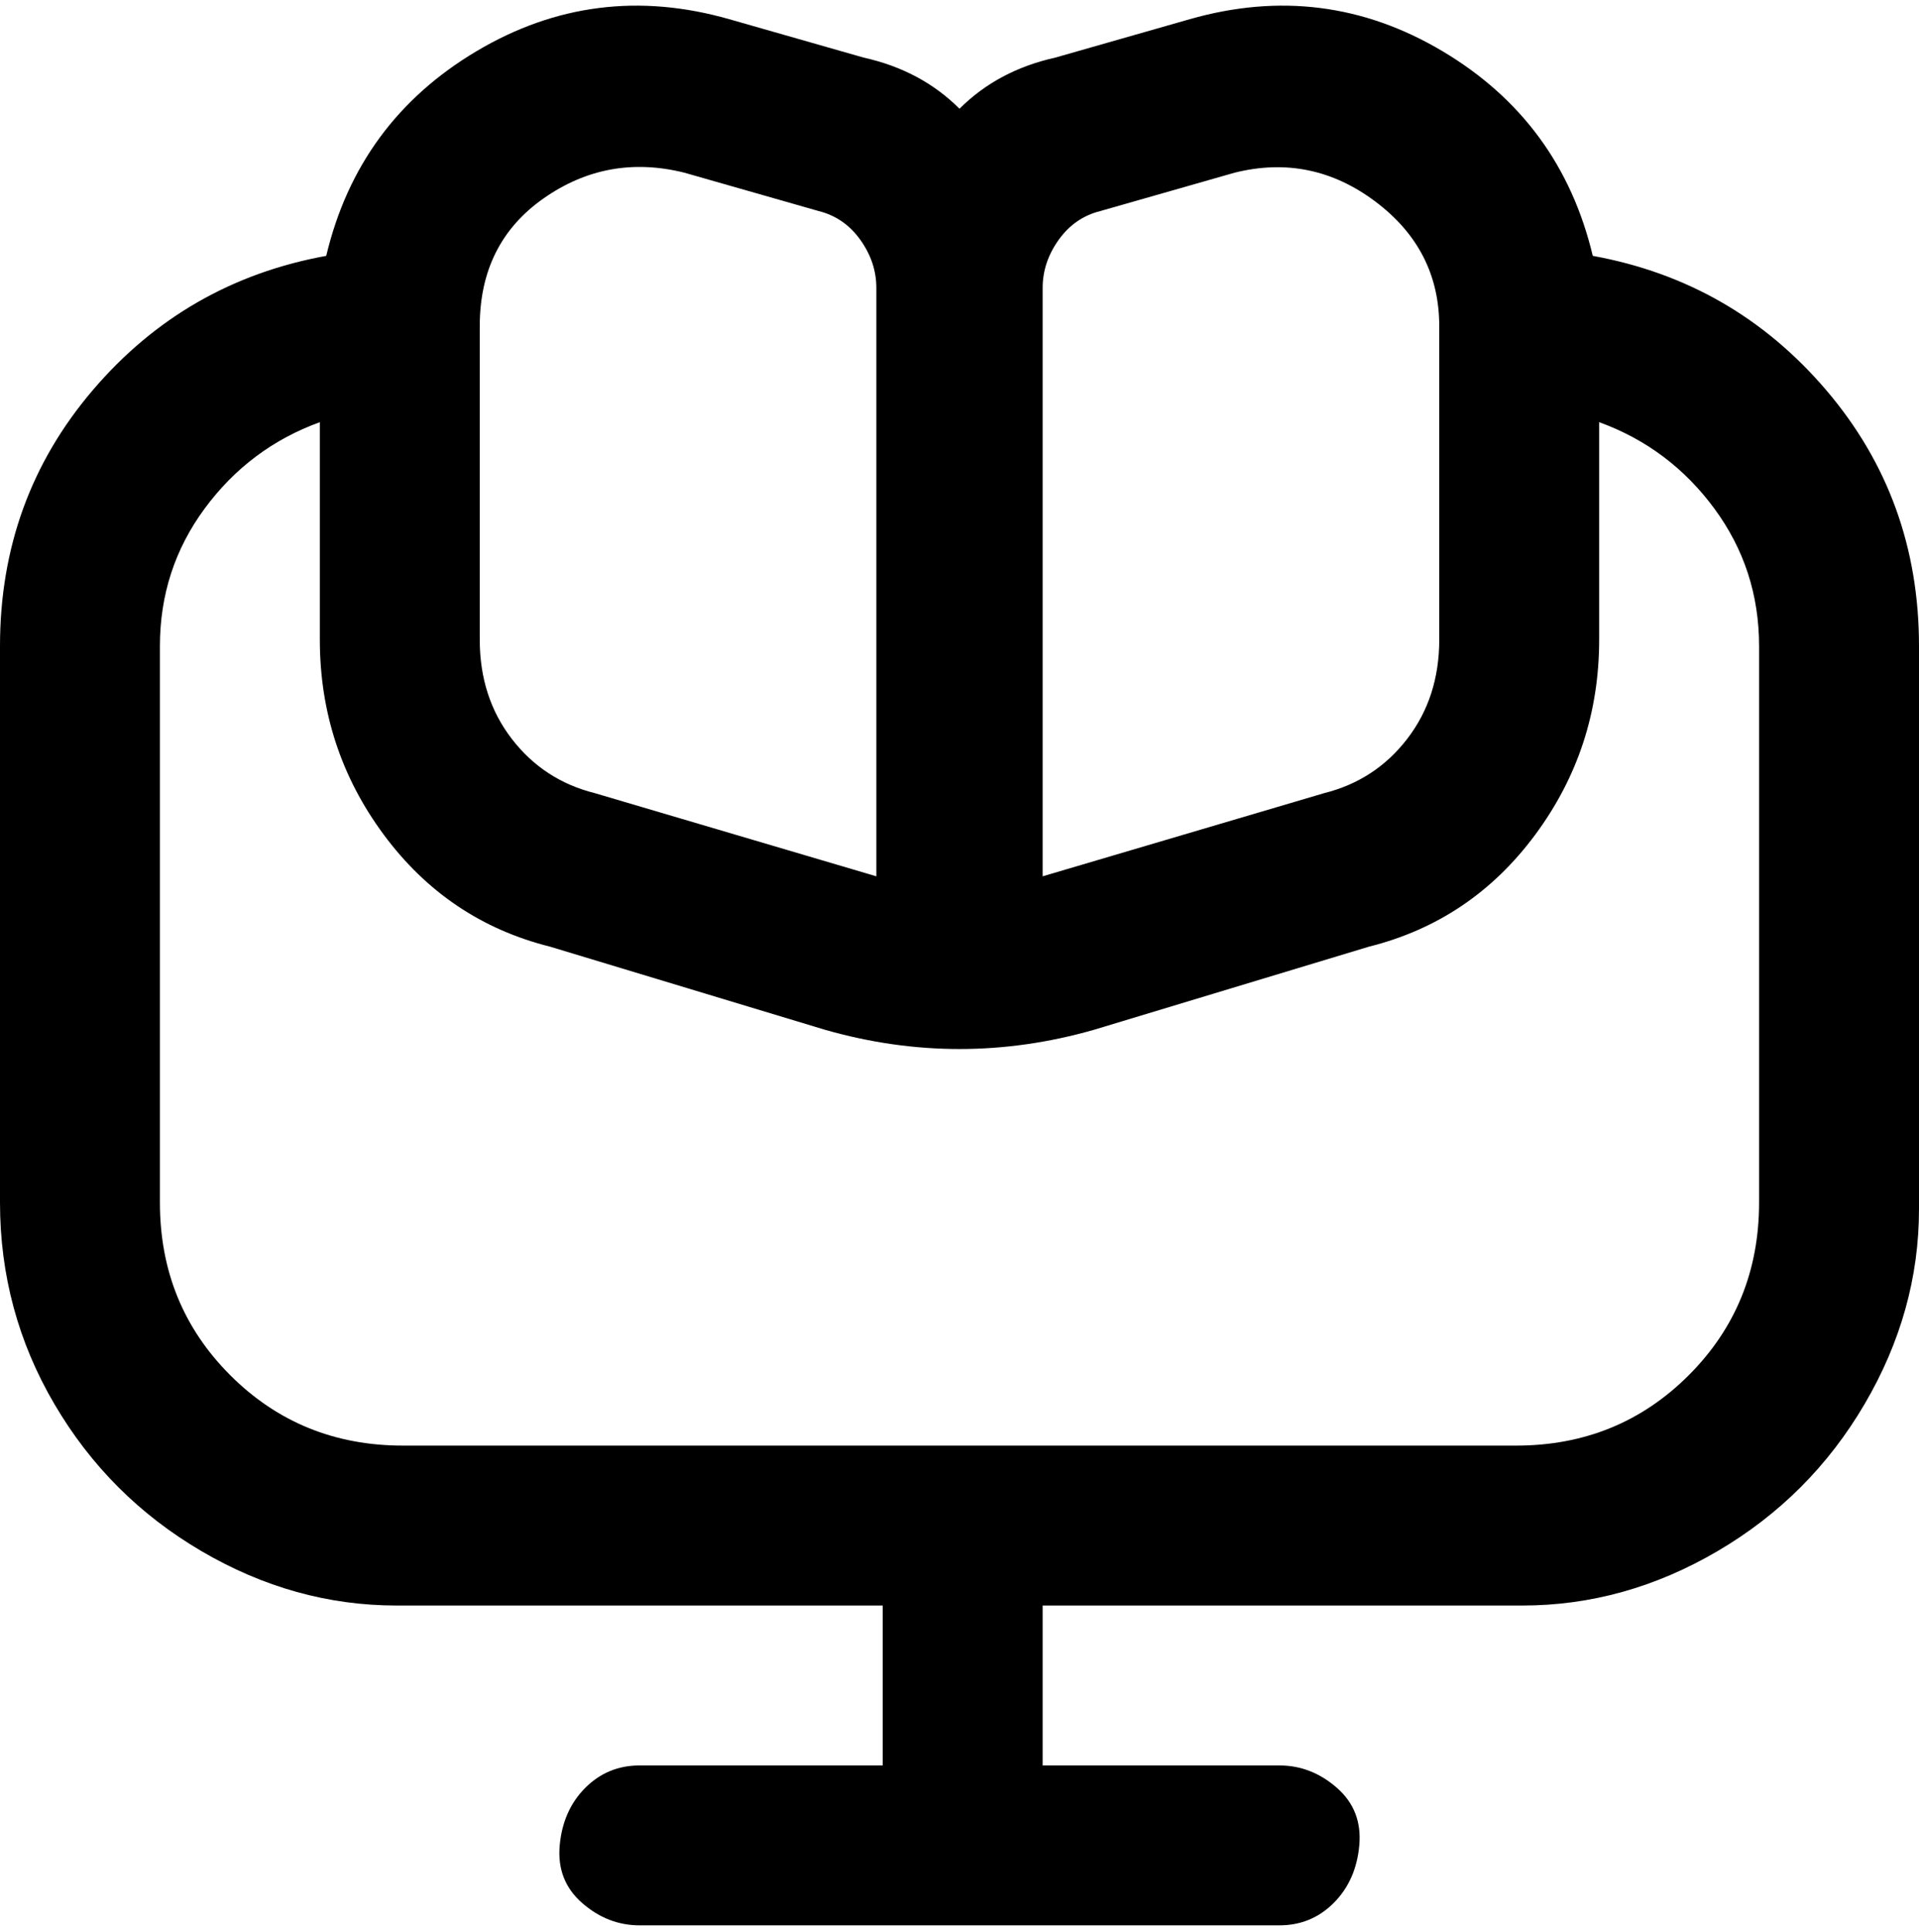 <svg viewBox="0 0 300 302.001" xmlns="http://www.w3.org/2000/svg"><path d="M249 40q-5-21-23.5-32T186 3l-21 6q-9 2-15 8-6-6-15-8l-21-6Q93-3 74.5 8T51 40q-22 4-36.5 21T0 101v87q0 17 8.5 31.5t23 23Q46 251 62 251h76v25h-38q-5 0-8.5 3.5t-4 9q-.5 5.5 3.5 9t9 3.5h100q5 0 8.5-3.5t4-9q.5-5.5-3.5-9t-9-3.5h-37v-25h75q16 0 30.5-8.5t23-23Q300 205 300 189v-88q0-23-14.5-40T249 40zm-86 5q0-4 2.5-7.5T172 33l21-6q12-3 22 4.5T225 51v49q0 9-5 15.5t-13 8.5l-44 13V45zM85 31q10-7 22-4l21 6q4 1 6.5 4.5T137 45v92l-44-13q-8-2-13-8.5T75 100V51q0-13 10-20zm190 157q0 16-11 27t-27 11H63q-16 0-27-11t-11-27v-87q0-12 7-21.5T50 66v34q0 17 10 30.5T86 148l43 13q21 6 42 0l43-13q16-4 26-17.5t10-30.5V66q11 4 18 13.5t7 21.5v87z"/></svg>
